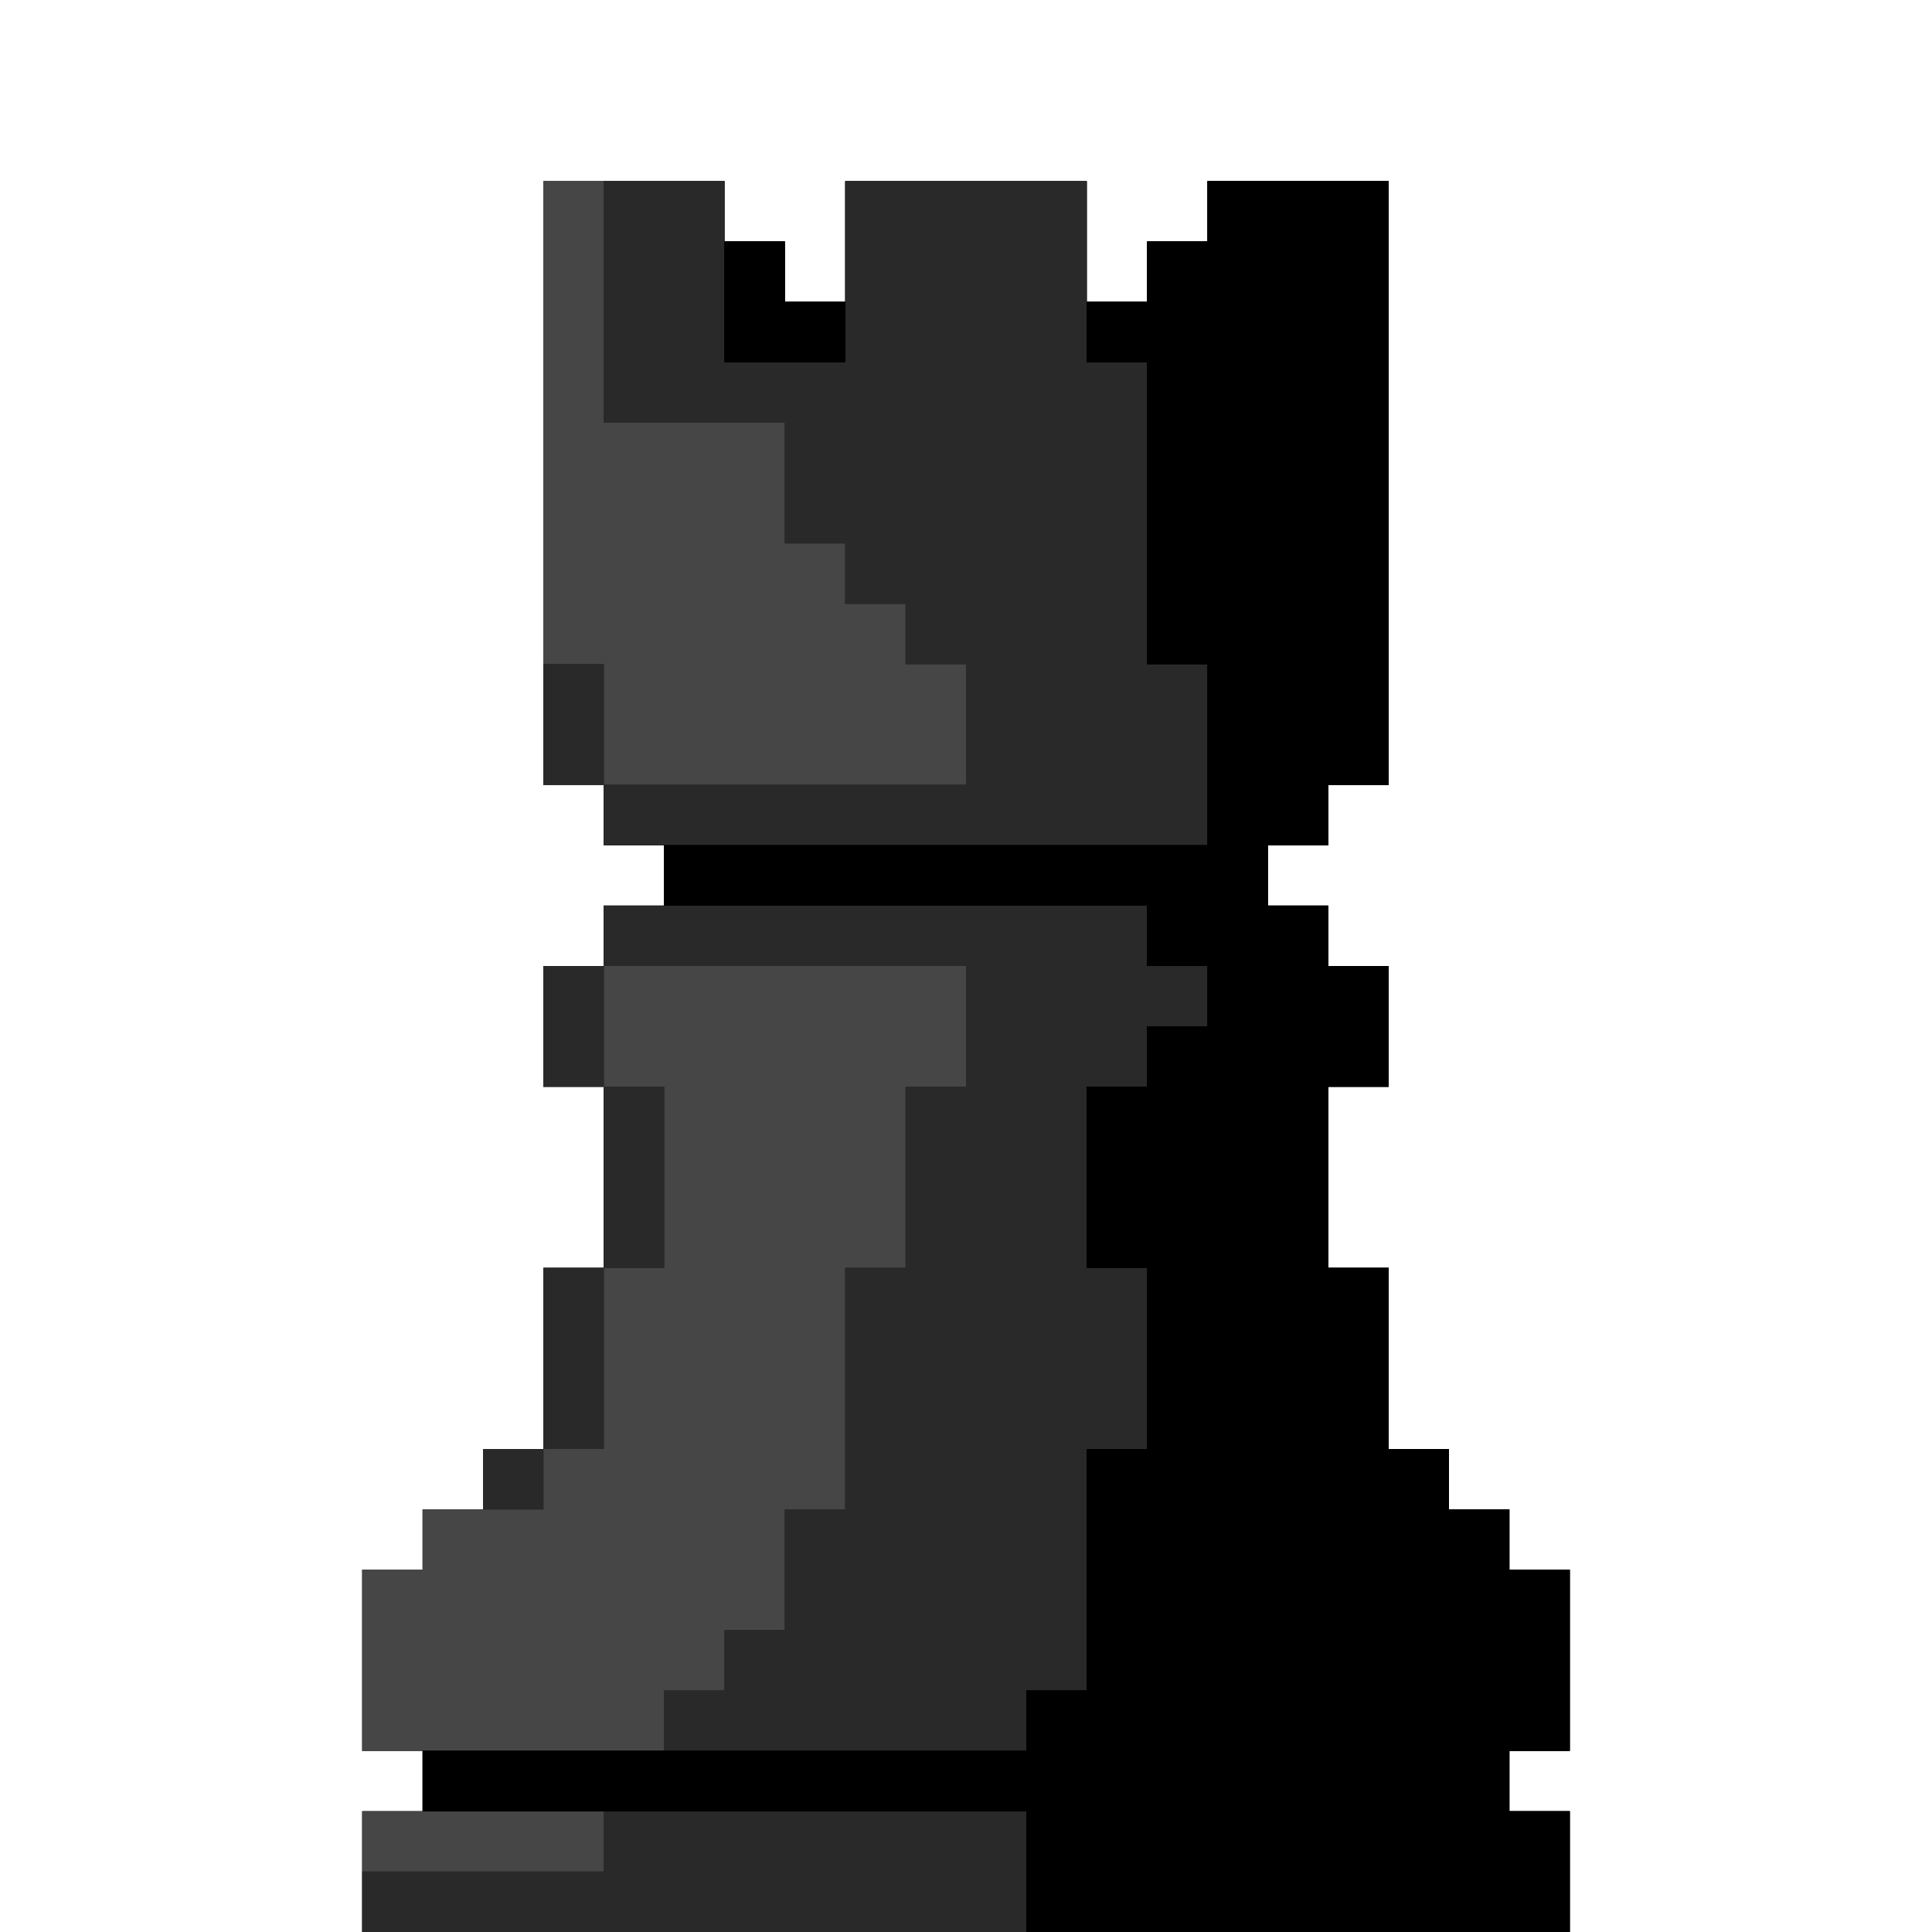 <svg xmlns="http://www.w3.org/2000/svg" width="1600" height="1600" viewBox="0 0 1600 1600" version="1.1"><path d="M 450 350 L 450 550 475 550 L 500 550 500 600 L 500 650 650 650 L 800 650 800 600 L 800 550 775 550 L 750 550 750 525 L 750 500 725 500 L 700 500 700 475 L 700 450 675 450 L 650 450 650 400 L 650 350 575 350 L 500 350 500 250 L 500 150 475 150 L 450 150 450 350 M 500 850 L 500 900 525 900 L 550 900 550 975 L 550 1050 525 1050 L 500 1050 500 1125 L 500 1200 475 1200 L 450 1200 450 1225 L 450 1250 400 1250 L 350 1250 350 1275 L 350 1300 325 1300 L 300 1300 300 1375 L 300 1450 425 1450 L 550 1450 550 1425 L 550 1400 575 1400 L 600 1400 600 1375 L 600 1350 625 1350 L 650 1350 650 1300 L 650 1250 675 1250 L 700 1250 700 1150 L 700 1050 725 1050 L 750 1050 750 975 L 750 900 775 900 L 800 900 800 850 L 800 800 650 800 L 500 800 500 850 M 300 1525 L 300 1550 400 1550 L 500 1550 500 1525 L 500 1500 400 1500 L 300 1500 300 1525" stroke="none" fill="#464646" fill-rule="evenodd"/><path d="M 450 350 L 450 550 475 550 L 500 550 500 600 L 500 650 650 650 L 800 650 800 600 L 800 550 775 550 L 750 550 750 525 L 750 500 725 500 L 700 500 700 475 L 700 450 675 450 L 650 450 650 400 L 650 350 575 350 L 500 350 500 250 L 500 150 475 150 L 450 150 450 350 M 500 850 L 500 900 525 900 L 550 900 550 975 L 550 1050 525 1050 L 500 1050 500 1125 L 500 1200 475 1200 L 450 1200 450 1225 L 450 1250 400 1250 L 350 1250 350 1275 L 350 1300 325 1300 L 300 1300 300 1375 L 300 1450 425 1450 L 550 1450 550 1425 L 550 1400 575 1400 L 600 1400 600 1375 L 600 1350 625 1350 L 650 1350 650 1300 L 650 1250 675 1250 L 700 1250 700 1150 L 700 1050 725 1050 L 750 1050 750 975 L 750 900 775 900 L 800 900 800 850 L 800 800 650 800 L 500 800 500 850 M 300 1525 L 300 1550 400 1550 L 500 1550 500 1525 L 500 1500 400 1500 L 300 1500 300 1525" stroke="none" fill="#464646" fill-rule="evenodd"/><path d="M 450 350 L 450 550 475 550 L 500 550 500 600 L 500 650 650 650 L 800 650 800 600 L 800 550 775 550 L 750 550 750 525 L 750 500 725 500 L 700 500 700 475 L 700 450 675 450 L 650 450 650 400 L 650 350 575 350 L 500 350 500 250 L 500 150 475 150 L 450 150 450 350 M 500 850 L 500 900 525 900 L 550 900 550 975 L 550 1050 525 1050 L 500 1050 500 1125 L 500 1200 475 1200 L 450 1200 450 1225 L 450 1250 400 1250 L 350 1250 350 1275 L 350 1300 325 1300 L 300 1300 300 1375 L 300 1450 425 1450 L 550 1450 550 1425 L 550 1400 575 1400 L 600 1400 600 1375 L 600 1350 625 1350 L 650 1350 650 1300 L 650 1250 675 1250 L 700 1250 700 1150 L 700 1050 725 1050 L 750 1050 750 975 L 750 900 775 900 L 800 900 800 850 L 800 800 650 800 L 500 800 500 850 M 300 1525 L 300 1550 400 1550 L 500 1550 500 1525 L 500 1500 400 1500 L 300 1500 300 1525" stroke="none" fill="#464646" fill-rule="evenodd"/><path d="M 450 350 L 450 550 475 550 L 500 550 500 600 L 500 650 650 650 L 800 650 800 600 L 800 550 775 550 L 750 550 750 525 L 750 500 725 500 L 700 500 700 475 L 700 450 675 450 L 650 450 650 400 L 650 350 575 350 L 500 350 500 250 L 500 150 475 150 L 450 150 450 350 M 500 850 L 500 900 525 900 L 550 900 550 975 L 550 1050 525 1050 L 500 1050 500 1125 L 500 1200 475 1200 L 450 1200 450 1225 L 450 1250 400 1250 L 350 1250 350 1275 L 350 1300 325 1300 L 300 1300 300 1375 L 300 1450 425 1450 L 550 1450 550 1425 L 550 1400 575 1400 L 600 1400 600 1375 L 600 1350 625 1350 L 650 1350 650 1300 L 650 1250 675 1250 L 700 1250 700 1150 L 700 1050 725 1050 L 750 1050 750 975 L 750 900 775 900 L 800 900 800 850 L 800 800 650 800 L 500 800 500 850 M 300 1525 L 300 1550 400 1550 L 500 1550 500 1525 L 500 1500 400 1500 L 300 1500 300 1525" stroke="none" fill="#464646" fill-rule="evenodd"/><path d="M 500 250 L 500 350 575 350 L 650 350 650 400 L 650 450 675 450 L 700 450 700 475 L 700 500 725 500 L 750 500 750 525 L 750 550 775 550 L 800 550 800 600 L 800 650 650 650 L 500 650 500 600 L 500 550 475 550 L 450 550 450 600 L 450 650 475 650 L 500 650 500 675 L 500 700 750 700 L 1000 700 1000 625 L 1000 550 975 550 L 950 550 950 425 L 950 300 925 300 L 900 300 900 225 L 900 150 800 150 L 700 150 700 225 L 700 300 650 300 L 600 300 600 225 L 600 150 550 150 L 500 150 500 250 M 500 775 L 500 800 475 800 L 450 800 450 850 L 450 900 475 900 L 500 900 500 975 L 500 1050 475 1050 L 450 1050 450 1125 L 450 1200 425 1200 L 400 1200 400 1225 L 400 1250 425 1250 L 450 1250 450 1225 L 450 1200 475 1200 L 500 1200 500 1125 L 500 1050 525 1050 L 550 1050 550 975 L 550 900 525 900 L 500 900 500 850 L 500 800 650 800 L 800 800 800 850 L 800 900 775 900 L 750 900 750 975 L 750 1050 725 1050 L 700 1050 700 1150 L 700 1250 675 1250 L 650 1250 650 1300 L 650 1350 625 1350 L 600 1350 600 1375 L 600 1400 575 1400 L 550 1400 550 1425 L 550 1450 700 1450 L 850 1450 850 1425 L 850 1400 875 1400 L 900 1400 900 1300 L 900 1200 925 1200 L 950 1200 950 1125 L 950 1050 925 1050 L 900 1050 900 975 L 900 900 925 900 L 950 900 950 875 L 950 850 975 850 L 1000 850 1000 825 L 1000 800 975 800 L 950 800 950 775 L 950 750 725 750 L 500 750 500 775 M 500 1525 L 500 1550 400 1550 L 300 1550 300 1575 L 300 1600 575 1600 L 850 1600 850 1550 L 850 1500 675 1500 L 500 1500 500 1525" stroke="none" fill="#292929" fill-rule="evenodd"/><path d="M 500 250 L 500 350 575 350 L 650 350 650 400 L 650 450 675 450 L 700 450 700 475 L 700 500 725 500 L 750 500 750 525 L 750 550 775 550 L 800 550 800 600 L 800 650 650 650 L 500 650 500 600 L 500 550 475 550 L 450 550 450 600 L 450 650 475 650 L 500 650 500 675 L 500 700 750 700 L 1000 700 1000 625 L 1000 550 975 550 L 950 550 950 425 L 950 300 925 300 L 900 300 900 225 L 900 150 800 150 L 700 150 700 225 L 700 300 650 300 L 600 300 600 225 L 600 150 550 150 L 500 150 500 250 M 500 775 L 500 800 475 800 L 450 800 450 850 L 450 900 475 900 L 500 900 500 975 L 500 1050 475 1050 L 450 1050 450 1125 L 450 1200 425 1200 L 400 1200 400 1225 L 400 1250 425 1250 L 450 1250 450 1225 L 450 1200 475 1200 L 500 1200 500 1125 L 500 1050 525 1050 L 550 1050 550 975 L 550 900 525 900 L 500 900 500 850 L 500 800 650 800 L 800 800 800 850 L 800 900 775 900 L 750 900 750 975 L 750 1050 725 1050 L 700 1050 700 1150 L 700 1250 675 1250 L 650 1250 650 1300 L 650 1350 625 1350 L 600 1350 600 1375 L 600 1400 575 1400 L 550 1400 550 1425 L 550 1450 700 1450 L 850 1450 850 1425 L 850 1400 875 1400 L 900 1400 900 1300 L 900 1200 925 1200 L 950 1200 950 1125 L 950 1050 925 1050 L 900 1050 900 975 L 900 900 925 900 L 950 900 950 875 L 950 850 975 850 L 1000 850 1000 825 L 1000 800 975 800 L 950 800 950 775 L 950 750 725 750 L 500 750 500 775 M 500 1525 L 500 1550 400 1550 L 300 1550 300 1575 L 300 1600 575 1600 L 850 1600 850 1550 L 850 1500 675 1500 L 500 1500 500 1525" stroke="none" fill="#292929" fill-rule="evenodd"/><path d="M 500 250 L 500 350 575 350 L 650 350 650 400 L 650 450 675 450 L 700 450 700 475 L 700 500 725 500 L 750 500 750 525 L 750 550 775 550 L 800 550 800 600 L 800 650 650 650 L 500 650 500 600 L 500 550 475 550 L 450 550 450 600 L 450 650 475 650 L 500 650 500 675 L 500 700 750 700 L 1000 700 1000 625 L 1000 550 975 550 L 950 550 950 425 L 950 300 925 300 L 900 300 900 225 L 900 150 800 150 L 700 150 700 225 L 700 300 650 300 L 600 300 600 225 L 600 150 550 150 L 500 150 500 250 M 500 775 L 500 800 475 800 L 450 800 450 850 L 450 900 475 900 L 500 900 500 975 L 500 1050 475 1050 L 450 1050 450 1125 L 450 1200 425 1200 L 400 1200 400 1225 L 400 1250 425 1250 L 450 1250 450 1225 L 450 1200 475 1200 L 500 1200 500 1125 L 500 1050 525 1050 L 550 1050 550 975 L 550 900 525 900 L 500 900 500 850 L 500 800 650 800 L 800 800 800 850 L 800 900 775 900 L 750 900 750 975 L 750 1050 725 1050 L 700 1050 700 1150 L 700 1250 675 1250 L 650 1250 650 1300 L 650 1350 625 1350 L 600 1350 600 1375 L 600 1400 575 1400 L 550 1400 550 1425 L 550 1450 700 1450 L 850 1450 850 1425 L 850 1400 875 1400 L 900 1400 900 1300 L 900 1200 925 1200 L 950 1200 950 1125 L 950 1050 925 1050 L 900 1050 900 975 L 900 900 925 900 L 950 900 950 875 L 950 850 975 850 L 1000 850 1000 825 L 1000 800 975 800 L 950 800 950 775 L 950 750 725 750 L 500 750 500 775 M 500 1525 L 500 1550 400 1550 L 300 1550 300 1575 L 300 1600 575 1600 L 850 1600 850 1550 L 850 1500 675 1500 L 500 1500 500 1525" stroke="none" fill="#292929" fill-rule="evenodd"/><path d="M 500 250 L 500 350 575 350 L 650 350 650 400 L 650 450 675 450 L 700 450 700 475 L 700 500 725 500 L 750 500 750 525 L 750 550 775 550 L 800 550 800 600 L 800 650 650 650 L 500 650 500 600 L 500 550 475 550 L 450 550 450 600 L 450 650 475 650 L 500 650 500 675 L 500 700 750 700 L 1000 700 1000 625 L 1000 550 975 550 L 950 550 950 425 L 950 300 925 300 L 900 300 900 225 L 900 150 800 150 L 700 150 700 225 L 700 300 650 300 L 600 300 600 225 L 600 150 550 150 L 500 150 500 250 M 500 775 L 500 800 475 800 L 450 800 450 850 L 450 900 475 900 L 500 900 500 975 L 500 1050 475 1050 L 450 1050 450 1125 L 450 1200 425 1200 L 400 1200 400 1225 L 400 1250 425 1250 L 450 1250 450 1225 L 450 1200 475 1200 L 500 1200 500 1125 L 500 1050 525 1050 L 550 1050 550 975 L 550 900 525 900 L 500 900 500 850 L 500 800 650 800 L 800 800 800 850 L 800 900 775 900 L 750 900 750 975 L 750 1050 725 1050 L 700 1050 700 1150 L 700 1250 675 1250 L 650 1250 650 1300 L 650 1350 625 1350 L 600 1350 600 1375 L 600 1400 575 1400 L 550 1400 550 1425 L 550 1450 700 1450 L 850 1450 850 1425 L 850 1400 875 1400 L 900 1400 900 1300 L 900 1200 925 1200 L 950 1200 950 1125 L 950 1050 925 1050 L 900 1050 900 975 L 900 900 925 900 L 950 900 950 875 L 950 850 975 850 L 1000 850 1000 825 L 1000 800 975 800 L 950 800 950 775 L 950 750 725 750 L 500 750 500 775 M 500 1525 L 500 1550 400 1550 L 300 1550 300 1575 L 300 1600 575 1600 L 850 1600 850 1550 L 850 1500 675 1500 L 500 1500 500 1525" stroke="none" fill="#292929" fill-rule="evenodd"/><path d="M 1000 175 L 1000 200 975 200 L 950 200 950 225 L 950 250 925 250 L 900 250 900 275 L 900 300 925 300 L 950 300 950 425 L 950 550 975 550 L 1000 550 1000 625 L 1000 700 775 700 L 550 700 550 725 L 550 750 750 750 L 950 750 950 775 L 950 800 975 800 L 1000 800 1000 825 L 1000 850 975 850 L 950 850 950 875 L 950 900 925 900 L 900 900 900 975 L 900 1050 925 1050 L 950 1050 950 1125 L 950 1200 925 1200 L 900 1200 900 1300 L 900 1400 875 1400 L 850 1400 850 1425 L 850 1450 600 1450 L 350 1450 350 1475 L 350 1500 600 1500 L 850 1500 850 1550 L 850 1600 1075 1600 L 1300 1600 1300 1550 L 1300 1500 1275 1500 L 1250 1500 1250 1475 L 1250 1450 1275 1450 L 1300 1450 1300 1375 L 1300 1300 1275 1300 L 1250 1300 1250 1275 L 1250 1250 1225 1250 L 1200 1250 1200 1225 L 1200 1200 1175 1200 L 1150 1200 1150 1125 L 1150 1050 1125 1050 L 1100 1050 1100 975 L 1100 900 1125 900 L 1150 900 1150 850 L 1150 800 1125 800 L 1100 800 1100 775 L 1100 750 1075 750 L 1050 750 1050 725 L 1050 700 1075 700 L 1100 700 1100 675 L 1100 650 1125 650 L 1150 650 1150 400 L 1150 150 1075 150 L 1000 150 1000 175 M 600 250 L 600 300 650 300 L 700 300 700 275 L 700 250 675 250 L 650 250 650 225 L 650 200 625 200 L 600 200 600 250" stroke="none" fill="#000000" fill-rule="evenodd"/><path d="M 1000 175 L 1000 200 975 200 L 950 200 950 225 L 950 250 925 250 L 900 250 900 275 L 900 300 925 300 L 950 300 950 425 L 950 550 975 550 L 1000 550 1000 625 L 1000 700 775 700 L 550 700 550 725 L 550 750 750 750 L 950 750 950 775 L 950 800 975 800 L 1000 800 1000 825 L 1000 850 975 850 L 950 850 950 875 L 950 900 925 900 L 900 900 900 975 L 900 1050 925 1050 L 950 1050 950 1125 L 950 1200 925 1200 L 900 1200 900 1300 L 900 1400 875 1400 L 850 1400 850 1425 L 850 1450 600 1450 L 350 1450 350 1475 L 350 1500 600 1500 L 850 1500 850 1550 L 850 1600 1075 1600 L 1300 1600 1300 1550 L 1300 1500 1275 1500 L 1250 1500 1250 1475 L 1250 1450 1275 1450 L 1300 1450 1300 1375 L 1300 1300 1275 1300 L 1250 1300 1250 1275 L 1250 1250 1225 1250 L 1200 1250 1200 1225 L 1200 1200 1175 1200 L 1150 1200 1150 1125 L 1150 1050 1125 1050 L 1100 1050 1100 975 L 1100 900 1125 900 L 1150 900 1150 850 L 1150 800 1125 800 L 1100 800 1100 775 L 1100 750 1075 750 L 1050 750 1050 725 L 1050 700 1075 700 L 1100 700 1100 675 L 1100 650 1125 650 L 1150 650 1150 400 L 1150 150 1075 150 L 1000 150 1000 175 M 600 250 L 600 300 650 300 L 700 300 700 275 L 700 250 675 250 L 650 250 650 225 L 650 200 625 200 L 600 200 600 250" stroke="none" fill="#000000" fill-rule="evenodd"/><path d="M 1000 175 L 1000 200 975 200 L 950 200 950 225 L 950 250 925 250 L 900 250 900 275 L 900 300 925 300 L 950 300 950 425 L 950 550 975 550 L 1000 550 1000 625 L 1000 700 775 700 L 550 700 550 725 L 550 750 750 750 L 950 750 950 775 L 950 800 975 800 L 1000 800 1000 825 L 1000 850 975 850 L 950 850 950 875 L 950 900 925 900 L 900 900 900 975 L 900 1050 925 1050 L 950 1050 950 1125 L 950 1200 925 1200 L 900 1200 900 1300 L 900 1400 875 1400 L 850 1400 850 1425 L 850 1450 600 1450 L 350 1450 350 1475 L 350 1500 600 1500 L 850 1500 850 1550 L 850 1600 1075 1600 L 1300 1600 1300 1550 L 1300 1500 1275 1500 L 1250 1500 1250 1475 L 1250 1450 1275 1450 L 1300 1450 1300 1375 L 1300 1300 1275 1300 L 1250 1300 1250 1275 L 1250 1250 1225 1250 L 1200 1250 1200 1225 L 1200 1200 1175 1200 L 1150 1200 1150 1125 L 1150 1050 1125 1050 L 1100 1050 1100 975 L 1100 900 1125 900 L 1150 900 1150 850 L 1150 800 1125 800 L 1100 800 1100 775 L 1100 750 1075 750 L 1050 750 1050 725 L 1050 700 1075 700 L 1100 700 1100 675 L 1100 650 1125 650 L 1150 650 1150 400 L 1150 150 1075 150 L 1000 150 1000 175 M 600 250 L 600 300 650 300 L 700 300 700 275 L 700 250 675 250 L 650 250 650 225 L 650 200 625 200 L 600 200 600 250" stroke="none" fill="#000000" fill-rule="evenodd"/><path d="M 1000 175 L 1000 200 975 200 L 950 200 950 225 L 950 250 925 250 L 900 250 900 275 L 900 300 925 300 L 950 300 950 425 L 950 550 975 550 L 1000 550 1000 625 L 1000 700 775 700 L 550 700 550 725 L 550 750 750 750 L 950 750 950 775 L 950 800 975 800 L 1000 800 1000 825 L 1000 850 975 850 L 950 850 950 875 L 950 900 925 900 L 900 900 900 975 L 900 1050 925 1050 L 950 1050 950 1125 L 950 1200 925 1200 L 900 1200 900 1300 L 900 1400 875 1400 L 850 1400 850 1425 L 850 1450 600 1450 L 350 1450 350 1475 L 350 1500 600 1500 L 850 1500 850 1550 L 850 1600 1075 1600 L 1300 1600 1300 1550 L 1300 1500 1275 1500 L 1250 1500 1250 1475 L 1250 1450 1275 1450 L 1300 1450 1300 1375 L 1300 1300 1275 1300 L 1250 1300 1250 1275 L 1250 1250 1225 1250 L 1200 1250 1200 1225 L 1200 1200 1175 1200 L 1150 1200 1150 1125 L 1150 1050 1125 1050 L 1100 1050 1100 975 L 1100 900 1125 900 L 1150 900 1150 850 L 1150 800 1125 800 L 1100 800 1100 775 L 1100 750 1075 750 L 1050 750 1050 725 L 1050 700 1075 700 L 1100 700 1100 675 L 1100 650 1125 650 L 1150 650 1150 400 L 1150 150 1075 150 L 1000 150 1000 175 M 600 250 L 600 300 650 300 L 700 300 700 275 L 700 250 675 250 L 650 250 650 225 L 650 200 625 200 L 600 200 600 250" stroke="none" fill="#000000" fill-rule="evenodd"/></svg>